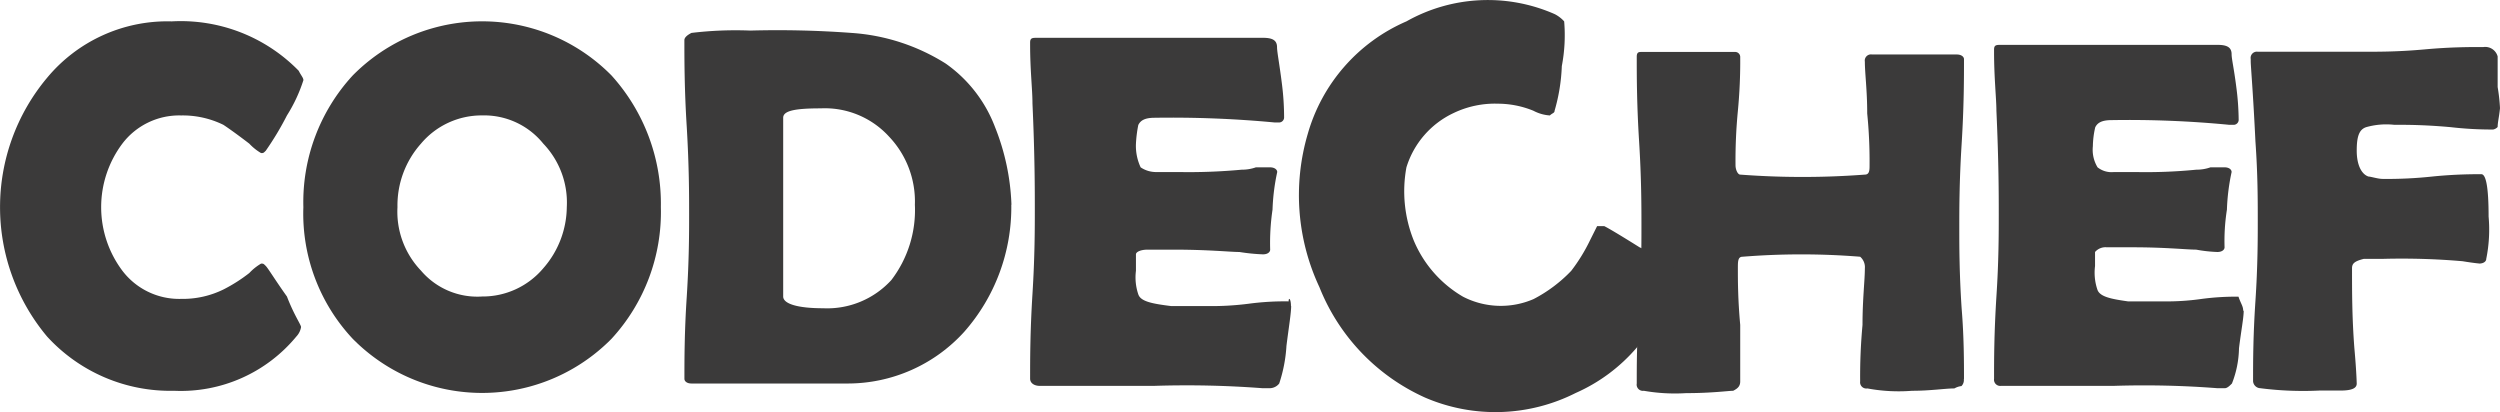 <svg xmlns="http://www.w3.org/2000/svg" width="69.099" height="11.392" viewBox="0 0 69.099 11.392">
  <defs>
    <style>
      .cls-1 {
        fill: #3b3a3a;
      }
    </style>
  </defs>
  <g id="Group_2253" data-name="Group 2253" transform="translate(0)">
    <path id="Path_101" data-name="Path 101" class="cls-1" d="M476.221,106.951a.493.493,0,0,1-.13.26,4.138,4.138,0,0,1-3.38,1.5,4.612,4.612,0,0,1-3.51-1.5,5.566,5.566,0,0,1,0-7.15,4.321,4.321,0,0,1,3.445-1.56,4.554,4.554,0,0,1,3.51,1.365c.065.13.13.195.13.26a4.256,4.256,0,0,1-.455.975,8.3,8.3,0,0,1-.585.975c-.065.065-.065.065-.13.065a1.439,1.439,0,0,1-.325-.26c-.26-.2-.52-.39-.715-.52a2.549,2.549,0,0,0-1.17-.26,1.972,1.972,0,0,0-1.625.78,2.926,2.926,0,0,0,0,3.51,1.972,1.972,0,0,0,1.625.78,2.548,2.548,0,0,0,1.17-.26,4.376,4.376,0,0,0,.715-.455,1.437,1.437,0,0,1,.325-.26c.065,0,.065,0,.13.065s.26.39.585.845c.2.52.39.78.39.845Z" transform="translate(-467.9 -97.91)"/>
    <path id="Path_102" data-name="Path 102" class="cls-1" d="M490.681,103.635a5.168,5.168,0,0,1-1.365,3.64,5.022,5.022,0,0,1-7.151,0,5.059,5.059,0,0,1-1.365-3.64,5.167,5.167,0,0,1,1.365-3.64,5.022,5.022,0,0,1,7.151,0,5.28,5.28,0,0,1,1.365,3.64Zm-2.6,0a2.353,2.353,0,0,0-.65-1.755,2.1,2.1,0,0,0-1.69-.78,2.189,2.189,0,0,0-1.69.78,2.563,2.563,0,0,0-.65,1.755,2.354,2.354,0,0,0,.65,1.755,2.043,2.043,0,0,0,1.69.715,2.189,2.189,0,0,0,1.69-.78,2.6,2.6,0,0,0,.65-1.69Z" transform="translate(-472.415 -97.91)"/>
    <path id="Path_103" data-name="Path 103" class="cls-1" d="M506.036,103.71a5.207,5.207,0,0,1-1.3,3.51,4.348,4.348,0,0,1-3.25,1.43h-4.29c-.13,0-.195-.065-.195-.13,0-.52,0-1.3.065-2.275.065-1.04.065-1.755.065-2.275s0-1.3-.065-2.405C497,100.525,497,99.68,497,99.16q0-.1.195-.2a10.163,10.163,0,0,1,1.625-.065,27.715,27.715,0,0,1,2.8.065,5.58,5.58,0,0,1,2.6.845,3.779,3.779,0,0,1,1.365,1.755,6.346,6.346,0,0,1,.455,2.145Zm-2.665,0a2.6,2.6,0,0,0-.715-1.885,2.4,2.4,0,0,0-1.885-.78c-.715,0-1.04.065-1.04.26v4.94c0,.2.39.325,1.105.325a2.4,2.4,0,0,0,1.885-.78,3.184,3.184,0,0,0,.65-2.08Z" transform="translate(-478.084 -98.05)"/>
    <path id="Path_104" data-name="Path 104" class="cls-1" d="M518.915,106.61c0,.2-.065.585-.13,1.105a4.025,4.025,0,0,1-.2,1.04.338.338,0,0,1-.26.13h-.2a27.84,27.84,0,0,0-2.99-.065H511.96c-.13,0-.26-.065-.26-.2,0-.52,0-1.3.065-2.34s.065-1.82.065-2.34,0-1.5-.065-2.925c0-.39-.065-.91-.065-1.625V99.33c0-.13.065-.13.195-.13h6.24c.26,0,.39.065.39.26,0,.13.065.455.13.975a7.429,7.429,0,0,1,.065.975.14.14,0,0,1-.13.13h-.13a30.561,30.561,0,0,0-3.315-.13c-.26,0-.39.065-.455.2a3.5,3.5,0,0,0-.065.52,1.4,1.4,0,0,0,.13.65.758.758,0,0,0,.455.13h.585a15.836,15.836,0,0,0,1.755-.065,1.144,1.144,0,0,0,.39-.065h.39c.13,0,.2.065.2.13a5.776,5.776,0,0,0-.13,1.04,6.307,6.307,0,0,0-.065,1.105c0,.065-.065.13-.2.13a5.3,5.3,0,0,1-.65-.065c-.26,0-.845-.065-1.82-.065h-.715c-.2,0-.325.065-.325.13v.455a1.458,1.458,0,0,0,.065.65c.065.2.39.26.91.325h1.04a7.976,7.976,0,0,0,1.1-.065,7.52,7.52,0,0,1,1.105-.065c0-.13.065-.065.065.13Z" transform="translate(-483.228 -98.155)"/>
    <path id="Path_105" data-name="Path 105" class="cls-1" d="M546.536,108.836a.239.239,0,0,1-.065.2.5.5,0,0,0-.195.065c-.26,0-.65.065-1.17.065a4.69,4.69,0,0,1-1.235-.065.172.172,0,0,1-.2-.195,15.456,15.456,0,0,1,.065-1.56c0-.715.065-1.235.065-1.56a.382.382,0,0,0-.13-.325,20.351,20.351,0,0,0-3.25,0c-.13,0-.13.13-.13.325,0,.325,0,.845.065,1.56v1.56c0,.13-.065.195-.195.26-.13,0-.585.065-1.3.065a4.982,4.982,0,0,1-1.17-.065.172.172,0,0,1-.195-.2c0-.455,0-1.235.065-2.145.065-.975.065-1.69.065-2.21s0-1.3-.065-2.34-.065-1.82-.065-2.34c0-.13.065-.13.13-.13h2.6a.14.14,0,0,1,.13.13,14.342,14.342,0,0,1-.065,1.5,14.317,14.317,0,0,0-.065,1.5c0,.13.065.26.13.26a22.859,22.859,0,0,0,3.445,0c.13,0,.13-.13.13-.26a13.26,13.26,0,0,0-.065-1.43c0-.65-.065-1.105-.065-1.43a.172.172,0,0,1,.2-.2h2.34c.13,0,.2.065.2.13,0,.52,0,1.3-.065,2.34s-.065,1.82-.065,2.34c0,.455,0,1.235.065,2.21.065.78.065,1.5.065,1.95Z" transform="translate(-492.257 -98.365)"/>
    <path id="Path_106" data-name="Path 106" class="cls-1" d="M559.591,106.845c0,.195-.065.52-.13,1.04a2.779,2.779,0,0,1-.195.975c-.065.065-.13.13-.2.13h-.2a26.271,26.271,0,0,0-2.86-.065h-3.12a.172.172,0,0,1-.195-.195c0-.52,0-1.235.065-2.275.065-.975.065-1.755.065-2.275s0-1.43-.065-2.86c0-.325-.065-.91-.065-1.625V99.63c0-.13.065-.13.195-.13h5.981c.26,0,.39.065.39.26,0,.13.065.39.13.91a7.344,7.344,0,0,1,.065.91.14.14,0,0,1-.13.13h-.13a28.844,28.844,0,0,0-3.25-.13c-.26,0-.39.065-.455.2a2.451,2.451,0,0,0-.065.52.935.935,0,0,0,.13.585.621.621,0,0,0,.455.13h.585a14.141,14.141,0,0,0,1.69-.065,1.145,1.145,0,0,0,.39-.065h.39c.13,0,.195.065.195.13a5.791,5.791,0,0,0-.13,1.04,5.6,5.6,0,0,0-.065,1.04c0,.065-.065.13-.2.13a4.014,4.014,0,0,1-.585-.065c-.26,0-.845-.065-1.755-.065h-.715a.382.382,0,0,0-.325.13v.39a1.458,1.458,0,0,0,.065.65c.065.2.39.26.845.325h.975a6.739,6.739,0,0,0,1.04-.065,7.178,7.178,0,0,1,1.04-.065c.065.195.13.26.13.39Z" transform="translate(-497.576 -98.26)"/>
    <path id="Path_107" data-name="Path 107" class="cls-1" d="M570.3,101.875a9.909,9.909,0,0,1-1.17-.065,15.431,15.431,0,0,0-1.56-.065,2.04,2.04,0,0,0-.78.065c-.195.065-.26.26-.26.65s.13.65.325.715c.065,0,.26.065.39.065a11.611,11.611,0,0,0,1.365-.065,12.8,12.8,0,0,1,1.365-.065q.2,0,.2,1.17a4.077,4.077,0,0,1-.065,1.17c0,.065-.065.13-.2.13.065,0-.065,0-.455-.065a19.7,19.7,0,0,0-2.21-.065h-.52c-.26.065-.325.13-.325.26,0,.65,0,1.365.065,2.21.065.715.065,1.04.065.975,0,.13-.13.195-.455.195h-.585a9.281,9.281,0,0,1-1.625-.065.208.208,0,0,1-.2-.195c0-.52,0-1.235.065-2.21s.065-1.755.065-2.21c0-.585,0-1.3-.065-2.21-.065-1.365-.13-2.08-.13-2.21v-.065a.172.172,0,0,1,.195-.2h2.99c.39,0,.91,0,1.625-.065s1.235-.065,1.625-.065a.356.356,0,0,1,.39.26v.845a5.041,5.041,0,0,1,.065.585c-.023.238-.065.39-.065.52A.227.227,0,0,1,570.3,101.875Z" transform="translate(-501.391 -98.295)"/>
    <path id="Path_108" data-name="Path 108" class="cls-1" d="M533.446,104.943c.065.065,0,.2,0,.39a4.731,4.731,0,0,1-2.665,3.12,4.915,4.915,0,0,1-4.16.13,5.627,5.627,0,0,1-2.925-3.055,5.991,5.991,0,0,1-.325-4.225,4.828,4.828,0,0,1,2.73-3.12,4.584,4.584,0,0,1,4.1-.2.9.9,0,0,1,.26.2,4.513,4.513,0,0,1-.065,1.235,5.05,5.05,0,0,1-.2,1.235c0,.065-.065.065-.13.13a1.122,1.122,0,0,1-.455-.13,2.609,2.609,0,0,0-.975-.195,2.639,2.639,0,0,0-1.235.26,2.455,2.455,0,0,0-1.3,1.5,3.644,3.644,0,0,0,.2,2.015,3.245,3.245,0,0,0,1.365,1.56,2.279,2.279,0,0,0,1.95.065,3.966,3.966,0,0,0,1.04-.78,4.806,4.806,0,0,0,.52-.845l.195-.39h.2q.2.1.975.585a4.514,4.514,0,0,1,.91.52Z" transform="translate(-487.228 -97.592)"/>
  </g>
</svg>
